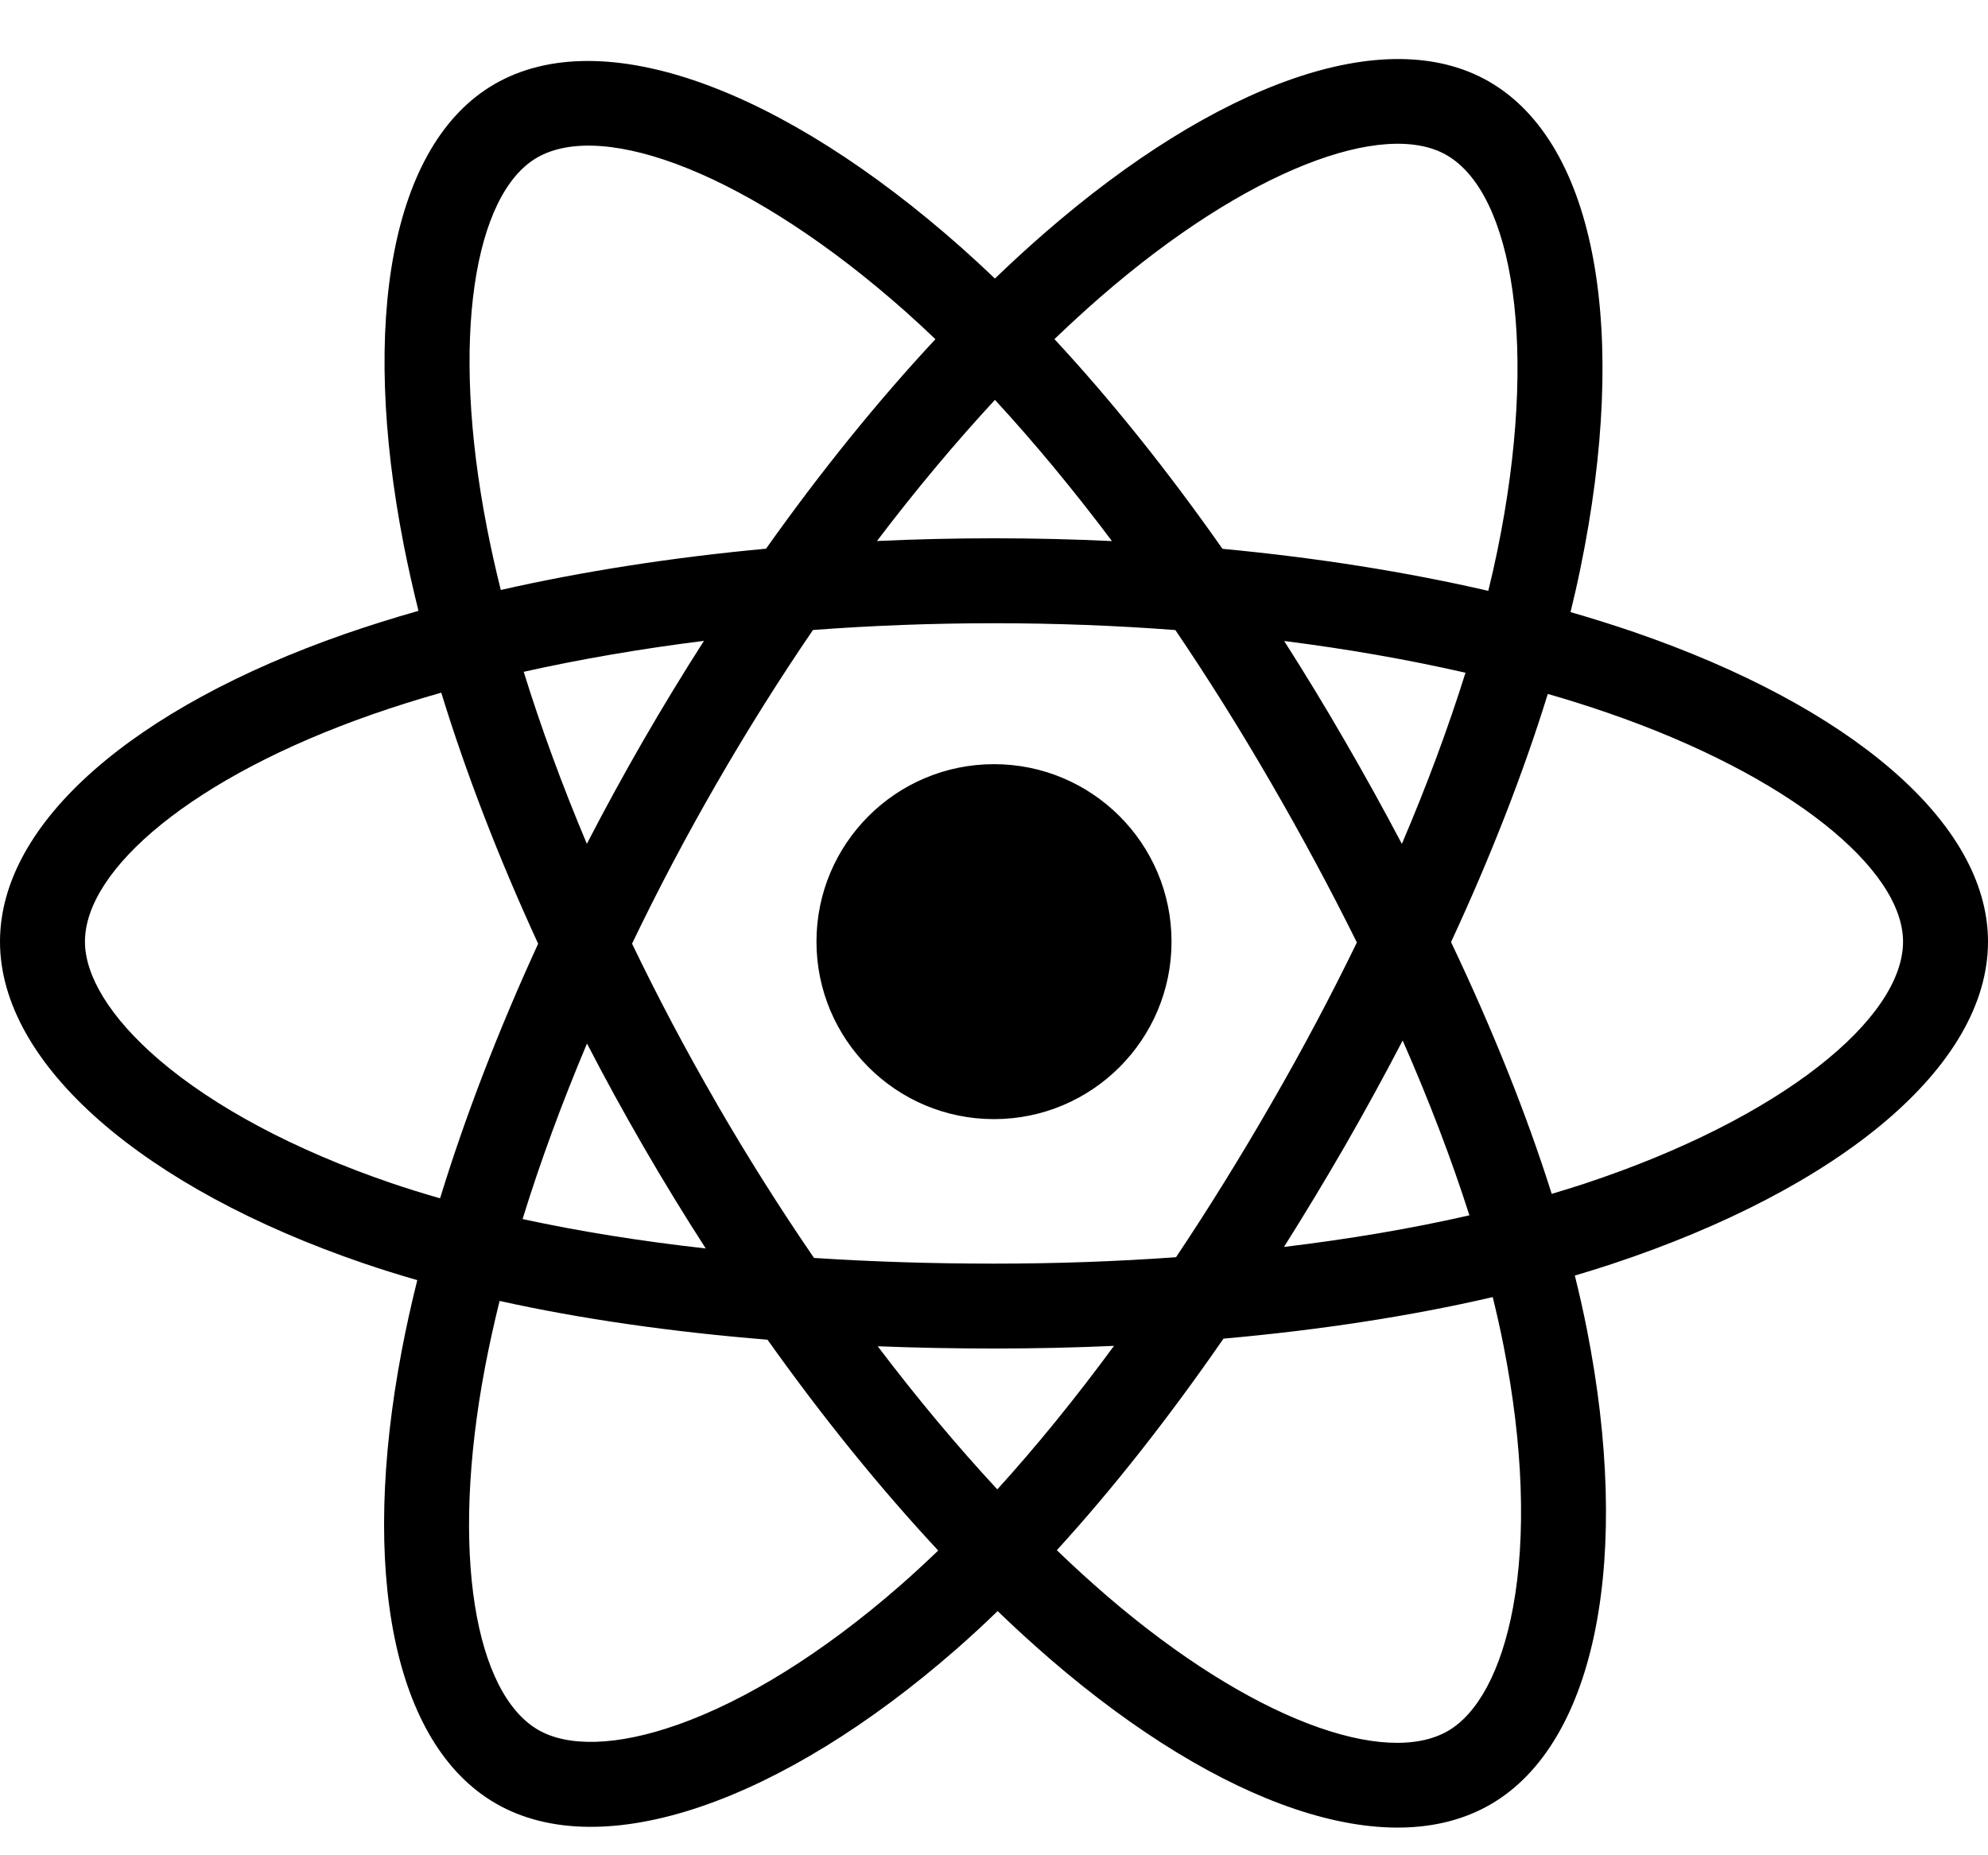 <?xml version="1.0" encoding="UTF-8"?>
<svg width="30px" height="28px" viewBox="0 0 30 28" version="1.1" xmlns="http://www.w3.org/2000/svg" xmlns:xlink="http://www.w3.org/1999/xlink">
    <!-- Generator: Sketch 60.1 (88133) - https://sketch.com -->
    <title>react</title>
    <desc>Created with Sketch.</desc>
    <g id="Templates" stroke="none" stroke-width="1" fill="none" fill-rule="evenodd">
        <g id="Home---Marketing" transform="translate(-257, -937)" fill="#000000" fill-rule="nonzero">
            <g id="react" transform="translate(257, 937.891)">
                <path d="M24.666,8.651 C24.355,8.544 24.032,8.443 23.7,8.347 C23.755,8.124 23.805,7.904 23.849,7.688 C24.581,4.14 24.103,1.281 22.47,0.34 C20.905,-0.563 18.346,0.378 15.761,2.628 C15.512,2.844 15.263,3.073 15.014,3.313 C14.848,3.154 14.682,3.001 14.517,2.854 C11.808,0.449 9.092,-0.565 7.462,0.379 C5.898,1.284 5.435,3.972 6.093,7.335 C6.157,7.659 6.231,7.991 6.315,8.328 C5.931,8.437 5.56,8.554 5.205,8.677 C2.028,9.785 0,11.52 0,13.32 C0,15.18 2.178,17.045 5.486,18.175 C5.747,18.264 6.018,18.349 6.297,18.429 C6.206,18.794 6.127,19.151 6.061,19.5 C5.434,22.804 5.924,25.428 7.483,26.328 C9.094,27.257 11.797,26.302 14.429,24.001 C14.637,23.819 14.846,23.626 15.055,23.424 C15.326,23.685 15.597,23.932 15.866,24.164 C18.416,26.358 20.934,27.244 22.492,26.342 C24.101,25.411 24.624,22.592 23.945,19.162 C23.893,18.9 23.833,18.633 23.765,18.36 C23.955,18.304 24.141,18.246 24.323,18.186 C27.762,17.047 30,15.205 30,13.32 C30,11.514 27.906,9.767 24.666,8.651 L24.666,8.651 Z M23.92,16.97 C23.756,17.024 23.588,17.076 23.416,17.127 C23.037,15.925 22.524,14.647 21.897,13.327 C22.495,12.038 22.988,10.776 23.357,9.582 C23.664,9.67 23.962,9.764 24.249,9.863 C27.025,10.819 28.718,12.232 28.718,13.32 C28.718,14.48 26.89,15.986 23.92,16.97 L23.92,16.97 Z M22.688,19.411 C22.988,20.928 23.031,22.299 22.832,23.371 C22.653,24.334 22.294,24.976 21.85,25.233 C20.904,25.78 18.883,25.069 16.702,23.193 C16.452,22.977 16.2,22.748 15.948,22.505 C16.793,21.58 17.638,20.505 18.463,19.312 C19.913,19.183 21.283,18.973 22.526,18.685 C22.587,18.932 22.641,19.174 22.688,19.411 L22.688,19.411 Z M10.228,25.138 C9.304,25.465 8.568,25.474 8.124,25.218 C7.177,24.672 6.784,22.565 7.32,19.739 C7.382,19.415 7.455,19.083 7.539,18.743 C8.768,19.015 10.129,19.21 11.582,19.328 C12.412,20.496 13.282,21.57 14.158,22.51 C13.966,22.694 13.776,22.87 13.586,23.036 C12.422,24.054 11.256,24.775 10.228,25.138 L10.228,25.138 Z M5.9,16.963 C4.437,16.463 3.229,15.813 2.401,15.104 C1.657,14.466 1.282,13.834 1.282,13.32 C1.282,12.228 2.91,10.835 5.626,9.888 C5.956,9.773 6.301,9.664 6.659,9.563 C7.034,10.784 7.527,12.061 8.121,13.352 C7.519,14.662 7.02,15.959 6.641,17.194 C6.385,17.121 6.138,17.044 5.9,16.963 L5.9,16.963 Z M7.351,7.088 C6.787,4.207 7.161,2.034 8.104,1.488 C9.107,0.907 11.327,1.735 13.666,3.812 C13.815,3.945 13.965,4.084 14.116,4.228 C13.244,5.164 12.383,6.229 11.56,7.39 C10.149,7.521 8.799,7.731 7.557,8.013 C7.479,7.699 7.41,7.39 7.351,7.088 L7.351,7.088 Z M20.291,10.284 C19.995,9.771 19.69,9.27 19.379,8.783 C20.336,8.904 21.253,9.065 22.115,9.262 C21.856,10.09 21.534,10.957 21.155,11.845 C20.882,11.328 20.595,10.807 20.291,10.284 L20.291,10.284 Z M15.014,5.144 C15.605,5.784 16.197,6.499 16.78,7.275 C16.193,7.247 15.599,7.233 15,7.233 C14.407,7.233 13.817,7.247 13.234,7.274 C13.817,6.506 14.414,5.792 15.014,5.144 L15.014,5.144 Z M9.703,10.293 C9.407,10.807 9.124,11.325 8.856,11.844 C8.483,10.959 8.164,10.089 7.903,9.248 C8.759,9.057 9.672,8.9 10.623,8.781 C10.308,9.273 10.001,9.777 9.703,10.293 L9.703,10.293 L9.703,10.293 Z M10.65,17.951 C9.668,17.841 8.741,17.693 7.886,17.507 C8.15,16.651 8.477,15.762 8.858,14.858 C9.126,15.377 9.41,15.895 9.708,16.41 L9.708,16.41 C10.012,16.935 10.327,17.45 10.65,17.951 L10.65,17.951 Z M15.05,21.587 C14.442,20.932 13.836,20.207 13.245,19.427 C13.819,19.45 14.405,19.461 15,19.461 C15.611,19.461 16.216,19.448 16.811,19.421 C16.227,20.215 15.637,20.941 15.05,21.587 L15.05,21.587 Z M21.167,14.812 C21.568,15.726 21.906,16.61 22.174,17.451 C21.304,17.65 20.365,17.809 19.376,17.928 C19.687,17.435 19.995,16.925 20.297,16.402 C20.602,15.872 20.892,15.341 21.167,14.812 L21.167,14.812 Z M19.186,15.761 C18.718,16.574 18.236,17.351 17.747,18.083 C16.857,18.147 15.937,18.18 15,18.18 C14.066,18.18 13.158,18.151 12.284,18.094 C11.775,17.352 11.283,16.573 10.817,15.768 L10.818,15.768 C10.353,14.966 9.925,14.156 9.538,13.351 C9.925,12.544 10.352,11.734 10.814,10.933 L10.814,10.933 C11.277,10.13 11.764,9.355 12.268,8.617 C13.16,8.55 14.075,8.515 15,8.515 L15,8.515 C15.929,8.515 16.845,8.55 17.737,8.618 C18.233,9.35 18.717,10.122 19.182,10.926 C19.653,11.739 20.085,12.544 20.476,13.333 C20.086,14.136 19.655,14.949 19.186,15.761 L19.186,15.761 Z M21.83,1.45 C22.835,2.029 23.226,4.366 22.594,7.43 C22.554,7.625 22.509,7.824 22.459,8.026 C21.215,7.739 19.863,7.525 18.448,7.392 C17.624,6.218 16.77,5.151 15.912,4.227 C16.143,4.006 16.373,3.794 16.602,3.595 C18.817,1.667 20.887,0.906 21.83,1.45 L21.83,1.45 Z M15,10.642 C16.479,10.642 17.679,11.841 17.679,13.32 C17.679,14.8 16.479,15.999 15,15.999 C13.521,15.999 12.321,14.8 12.321,13.32 C12.321,11.841 13.521,10.642 15,10.642 L15,10.642 Z" id="Shape"></path>
            </g>
        </g>
    </g>
</svg>